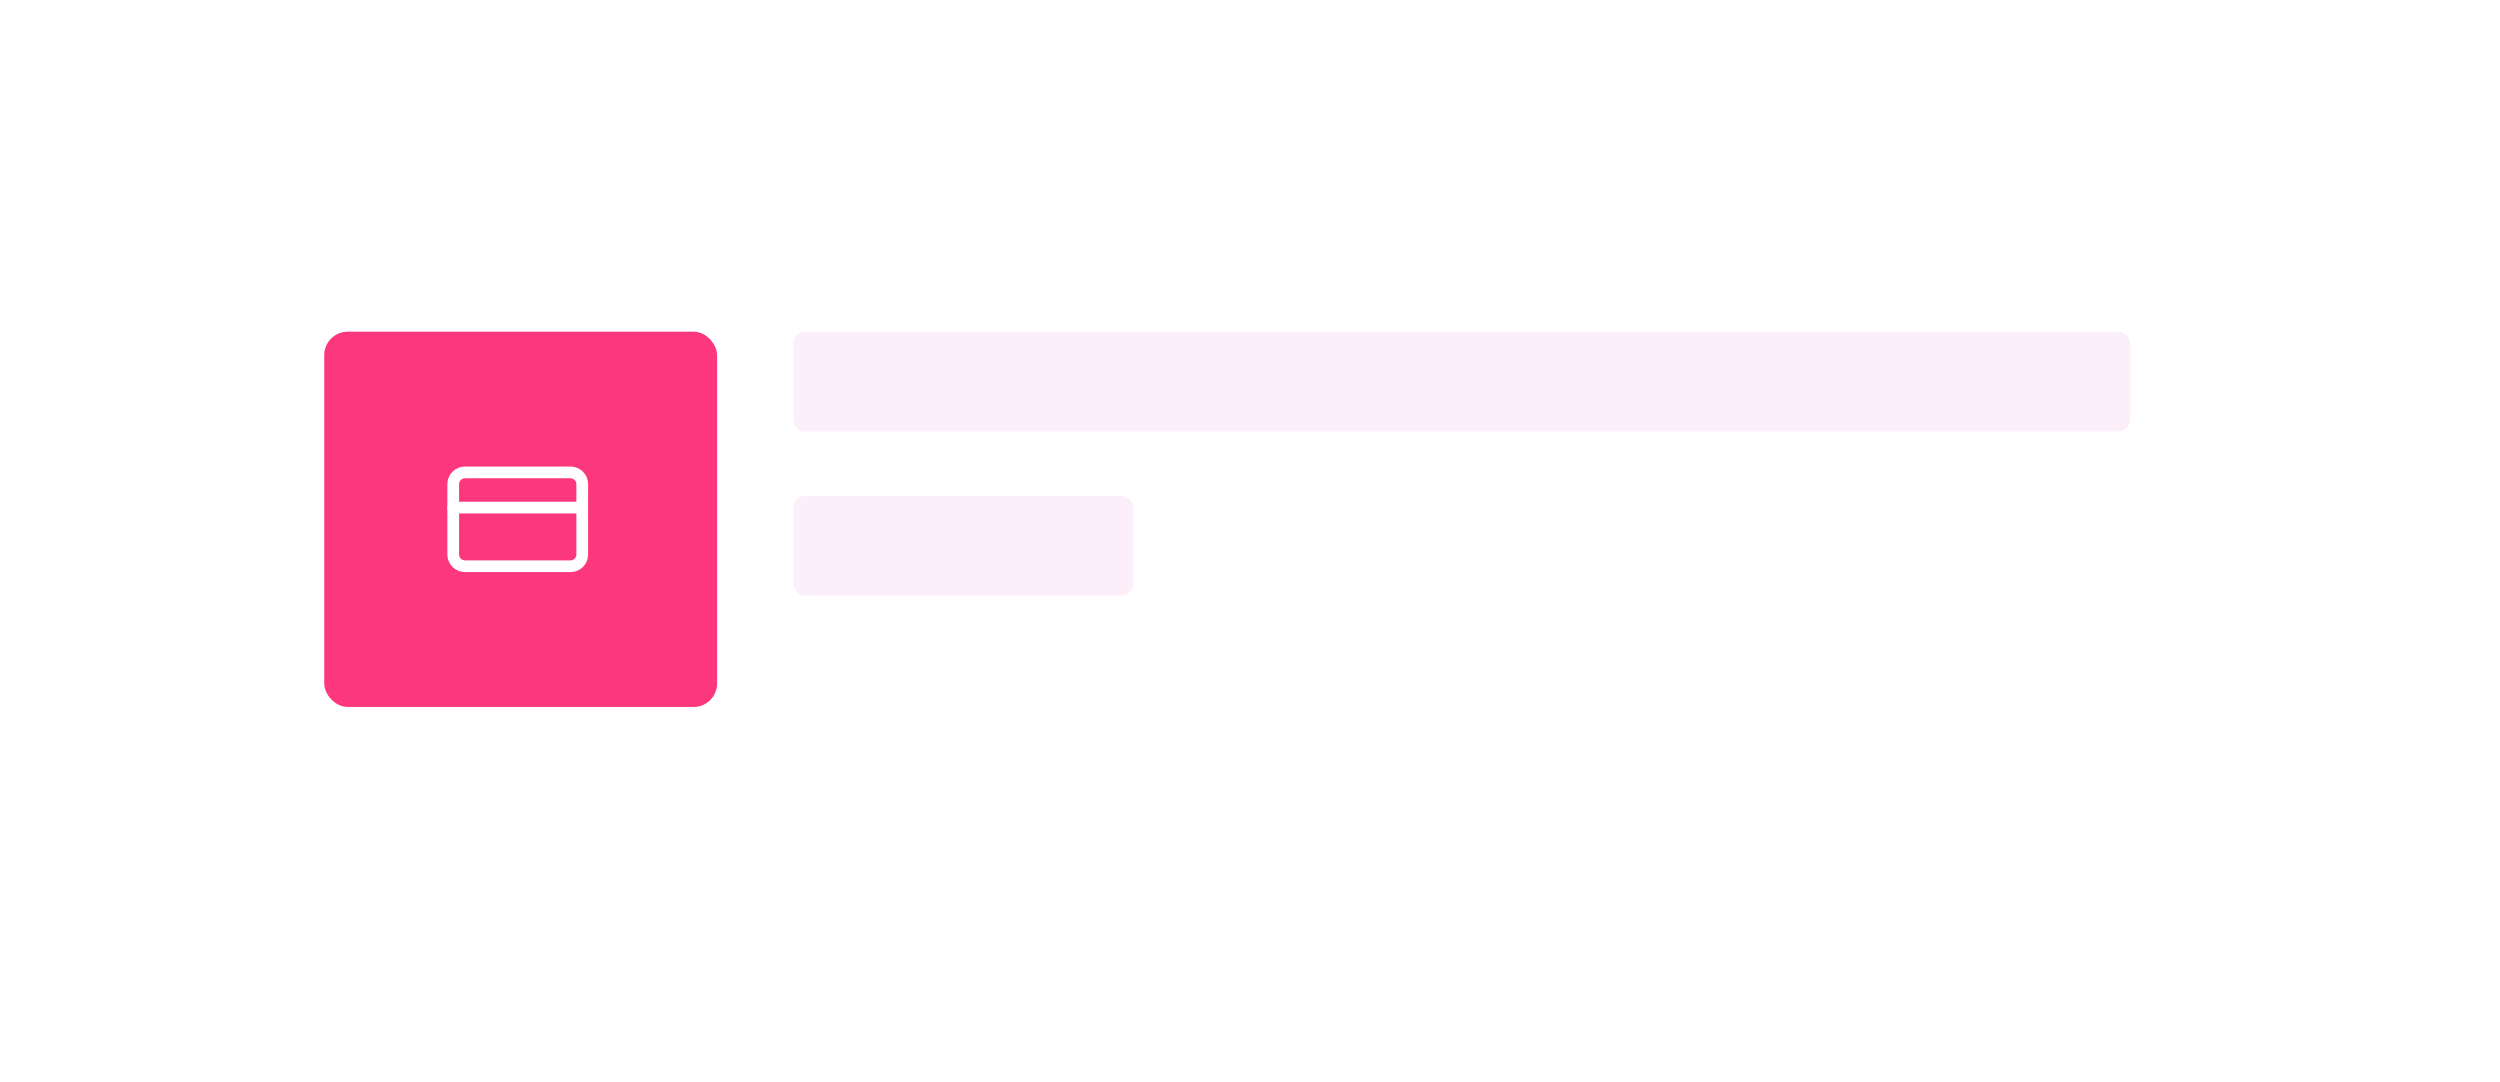 <svg width="386" height="167" viewBox="0 0 386 167" fill="none" xmlns="http://www.w3.org/2000/svg">
<g filter="url(#filter0_d_110_444)">
<rect x="36.481" y="33.105" width="313.249" height="93.25" rx="3.621" fill="white"/>
</g>
<rect x="50.061" y="51.212" width="60.658" height="57.942" rx="3.621" fill="#FD377E"/>
<rect x="122.489" y="51.212" width="206.418" height="15.391" rx="1.811" fill="#FCEFFA"/>
<rect x="122.489" y="76.562" width="52.51" height="15.391" rx="1.811" fill="#FCEFFA"/>
<g clip-path="url(#clip0_110_444)">
<path d="M88.085 72.94H71.789C70.789 72.94 69.979 73.751 69.979 74.751V85.615C69.979 86.615 70.789 87.426 71.789 87.426H88.085C89.085 87.426 89.896 86.615 89.896 85.615V74.751C89.896 73.751 89.085 72.94 88.085 72.94Z" stroke="white" stroke-width="1.811" stroke-linecap="round" stroke-linejoin="round"/>
<path d="M69.979 78.373H89.896" stroke="white" stroke-width="1.811" stroke-linecap="round" stroke-linejoin="round"/>
</g>
<defs>
<filter id="filter0_d_110_444" x="0.267" y="0.513" width="385.676" height="165.678" filterUnits="userSpaceOnUse" color-interpolation-filters="sRGB">
<feFlood flood-opacity="0" result="BackgroundImageFix"/>
<feColorMatrix in="SourceAlpha" type="matrix" values="0 0 0 0 0 0 0 0 0 0 0 0 0 0 0 0 0 0 127 0" result="hardAlpha"/>
<feOffset dy="3.621"/>
<feGaussianBlur stdDeviation="18.107"/>
<feComposite in2="hardAlpha" operator="out"/>
<feColorMatrix type="matrix" values="0 0 0 0 0 0 0 0 0 0 0 0 0 0 0 0 0 0 0.25 0"/>
<feBlend mode="normal" in2="BackgroundImageFix" result="effect1_dropShadow_110_444"/>
<feBlend mode="normal" in="SourceGraphic" in2="effect1_dropShadow_110_444" result="shape"/>
</filter>
<clipPath id="clip0_110_444">
<rect width="21.728" height="21.728" fill="white" transform="translate(69.073 69.319)"/>
</clipPath>
</defs>
</svg>
